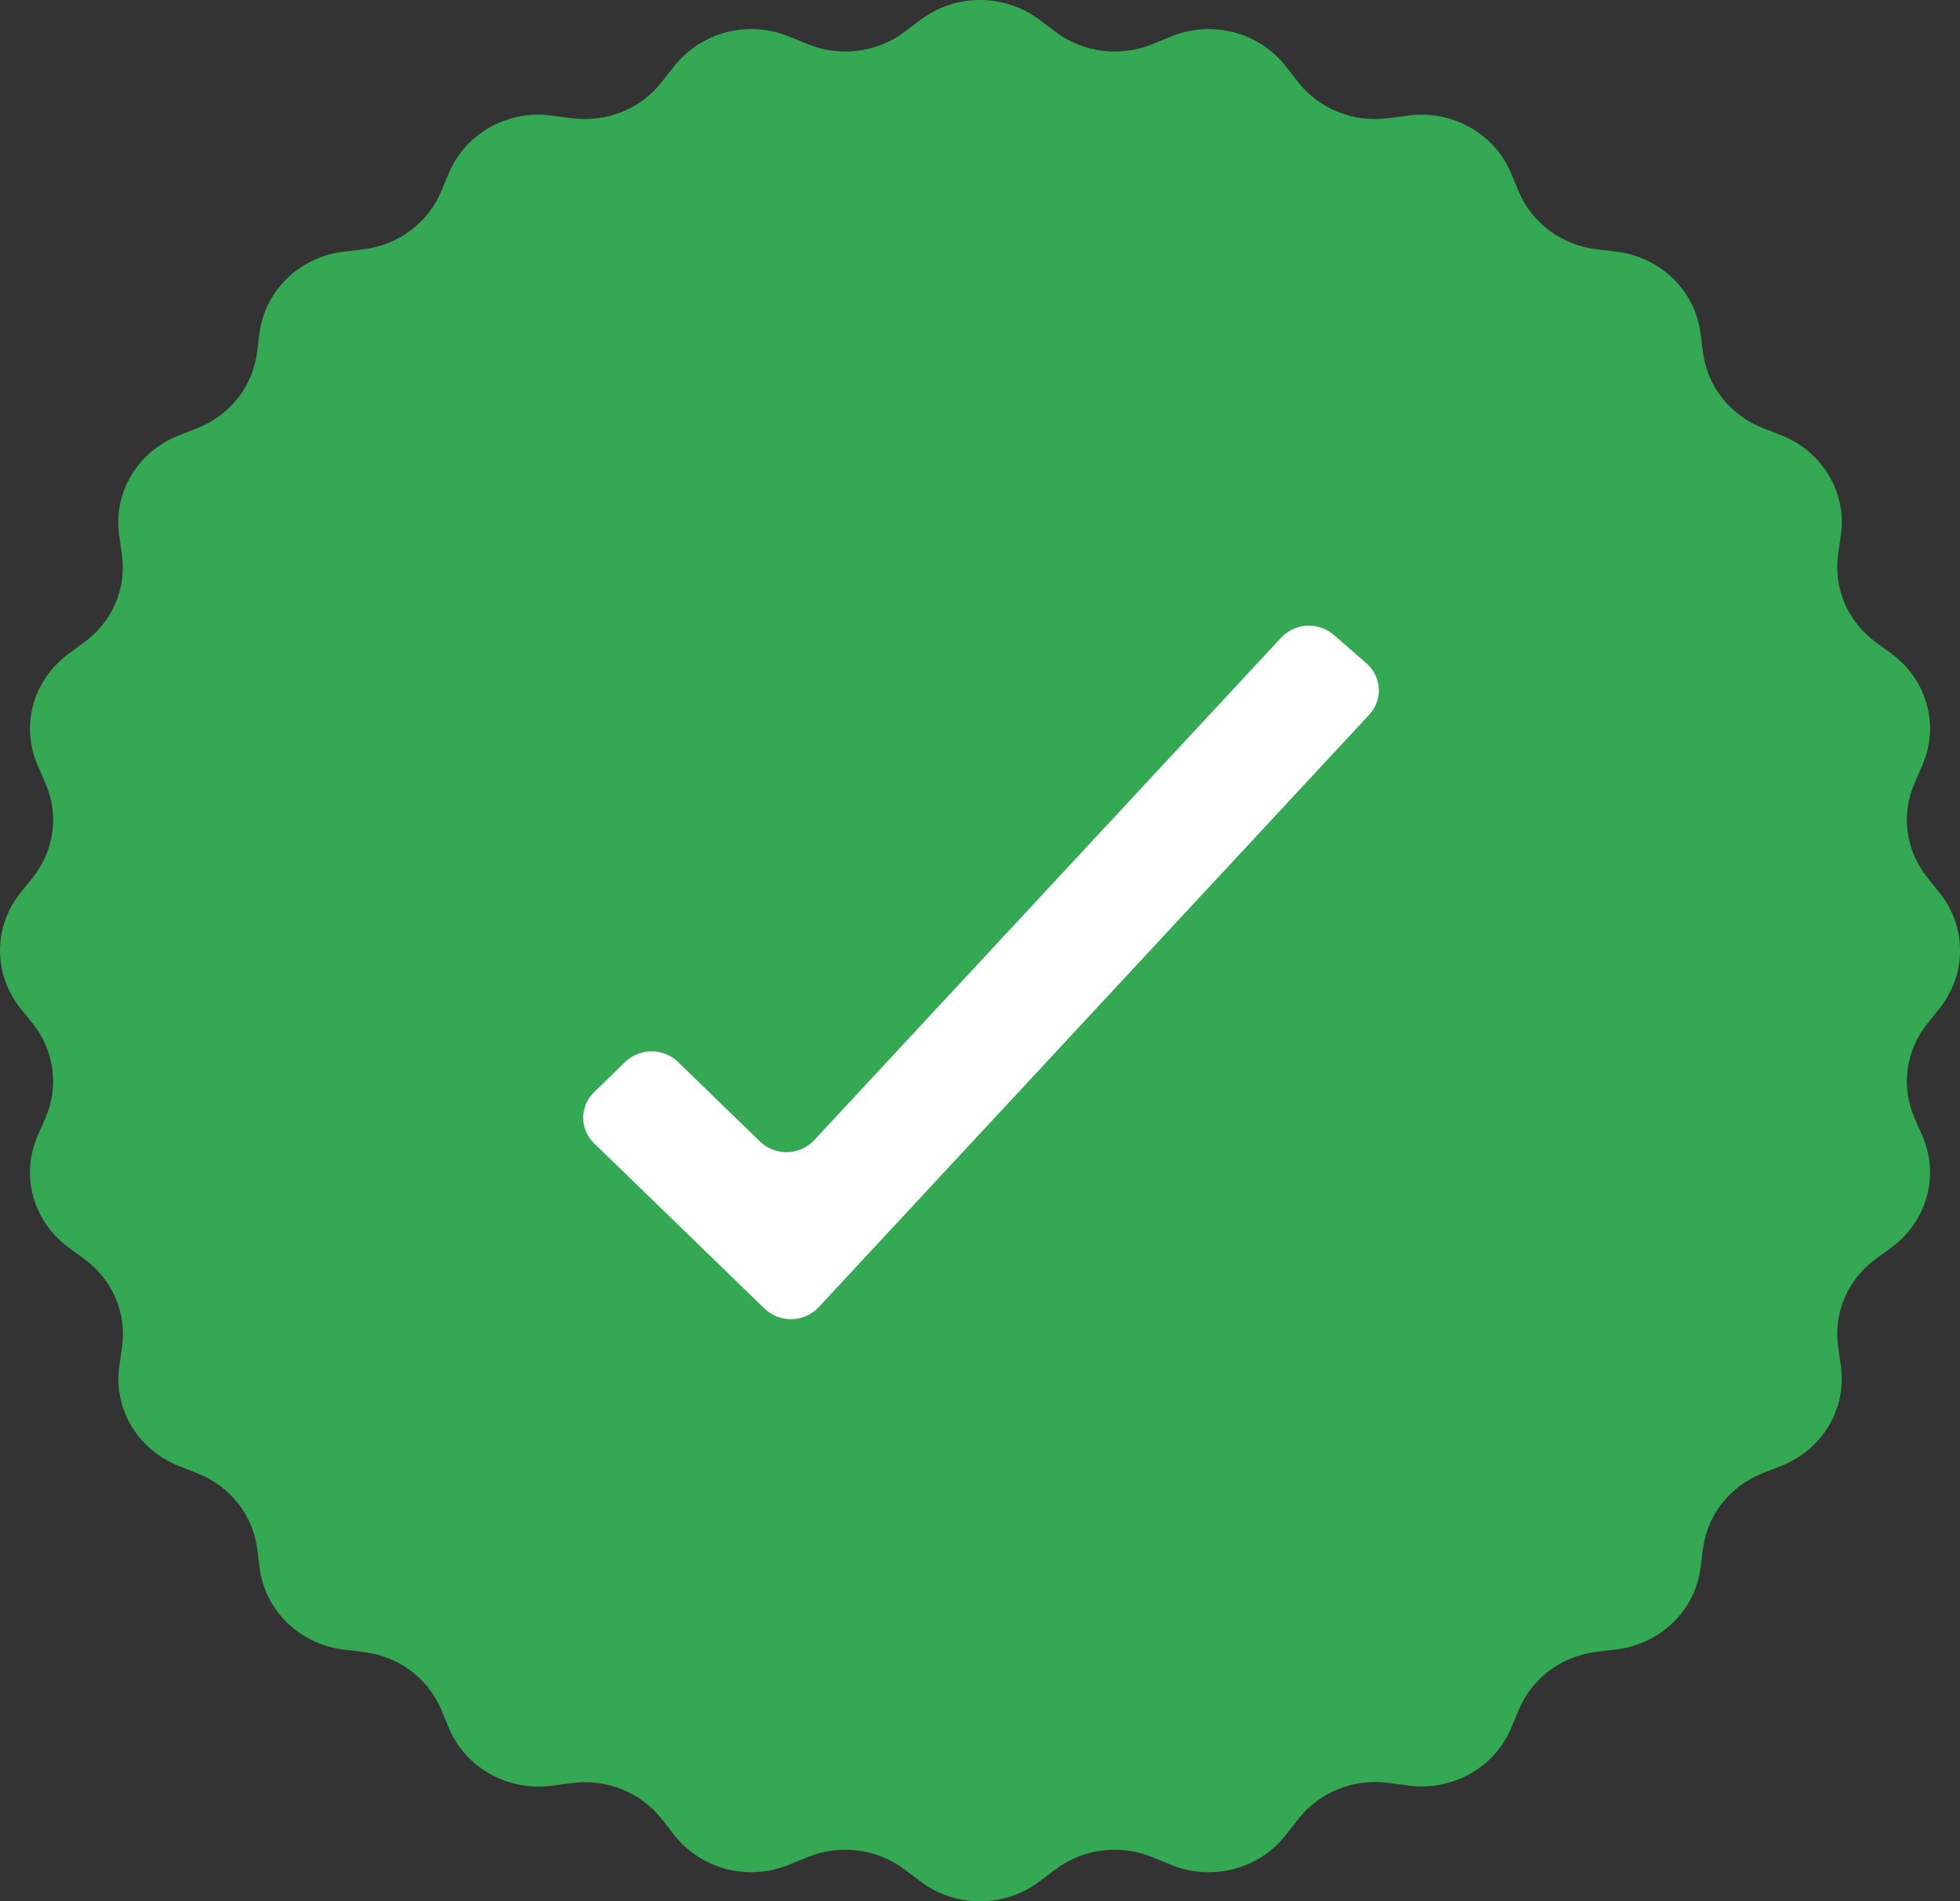 <svg width="201" height="195" viewBox="0 0 201 195" fill="none" xmlns="http://www.w3.org/2000/svg">
<rect x="0" y="0" width="201" height="195" fill="#333333" stroke="none"/>
<g clip-path="url(#clip0_516_2182)">
<path d="M198.926 103.39L197.626 105.013C196.549 106.362 195.861 107.965 195.633 109.657C195.406 111.349 195.646 113.07 196.33 114.642L197.146 116.516C198.001 118.484 198.157 120.672 197.588 122.735C197.02 124.798 195.76 126.619 194.007 127.911L192.329 129.145C190.931 130.174 189.84 131.543 189.167 133.115C188.493 134.687 188.263 136.404 188.498 138.09L188.784 140.12C189.082 142.236 188.646 144.388 187.545 146.237C186.443 148.086 184.738 149.526 182.699 150.331L180.749 151.095C179.12 151.739 177.697 152.792 176.625 154.145C175.553 155.498 174.872 157.104 174.65 158.797L174.387 160.831C174.111 162.948 173.117 164.916 171.561 166.424C170.005 167.933 167.977 168.896 165.795 169.163L163.702 169.418C161.956 169.633 160.301 170.294 158.906 171.333C157.511 172.373 156.427 173.754 155.763 175.335L154.971 177.227C154.143 179.205 152.659 180.859 150.754 181.928C148.849 182.997 146.631 183.42 144.451 183.13L142.358 182.853C140.62 182.624 138.85 182.848 137.23 183.501C135.61 184.154 134.198 185.213 133.138 186.569L131.847 188.215C130.515 189.917 128.638 191.14 126.51 191.691C124.382 192.243 122.126 192.091 120.097 191.261L118.165 190.469C116.545 189.805 114.771 189.572 113.027 189.793C111.283 190.014 109.631 190.681 108.24 191.726L106.567 192.987C104.829 194.292 102.693 195 100.496 195C98.298 195 96.162 194.292 94.424 192.987L92.751 191.726C91.361 190.681 89.708 190.014 87.964 189.793C86.22 189.572 84.446 189.805 82.826 190.469L80.894 191.261C78.866 192.089 76.612 192.239 74.486 191.688C72.361 191.136 70.484 189.915 69.153 188.215L67.881 186.587C66.821 185.231 65.409 184.172 63.789 183.519C62.169 182.866 60.399 182.642 58.661 182.871L56.568 183.148C54.387 183.438 52.169 183.015 50.263 181.946C48.358 180.877 46.873 179.223 46.044 177.245L45.255 175.353C44.592 173.772 43.507 172.392 42.112 171.352C40.717 170.312 39.062 169.651 37.317 169.436L35.22 169.181C33.038 168.913 31.01 167.949 29.455 166.439C27.9 164.93 26.907 162.962 26.631 160.845L26.369 158.814C26.148 157.121 25.466 155.516 24.395 154.162C23.323 152.809 21.899 151.757 20.27 151.113L18.32 150.344C16.281 149.541 14.576 148.101 13.474 146.253C12.372 144.405 11.936 142.254 12.235 140.138L12.521 138.108C12.757 136.421 12.526 134.704 11.853 133.133C11.18 131.561 10.088 130.191 8.69 129.163L6.993 127.911C5.24 126.619 3.979 124.797 3.411 122.733C2.842 120.669 2.998 118.48 3.854 116.511L4.67 114.637C5.354 113.065 5.595 111.345 5.367 109.653C5.14 107.961 4.452 106.358 3.375 105.009L2.075 103.385C0.73 101.699 0 99.627 0 97.495C0 95.363 0.73 93.291 2.075 91.605L3.375 89.982C4.452 88.633 5.14 87.03 5.367 85.338C5.595 83.645 5.354 81.925 4.67 80.353L3.854 78.479C3.001 76.512 2.846 74.325 3.414 72.262C3.982 70.2 5.242 68.38 6.993 67.088L8.671 65.854C10.069 64.826 11.161 63.456 11.834 61.884C12.507 60.313 12.738 58.596 12.502 56.909L12.216 54.879C11.918 52.763 12.354 50.611 13.456 48.762C14.558 46.914 16.262 45.473 18.302 44.669L20.252 43.904C21.883 43.259 23.308 42.203 24.38 40.847C25.452 39.49 26.132 37.881 26.35 36.185L26.613 34.15C26.889 32.033 27.884 30.065 29.439 28.557C30.995 27.049 33.024 26.085 35.206 25.818L37.299 25.563C39.044 25.349 40.699 24.688 42.094 23.648C43.489 22.608 44.574 21.227 45.237 19.646L46.03 17.755C46.858 15.776 48.342 14.122 50.246 13.053C52.151 11.984 54.369 11.561 56.55 11.851L58.642 12.129C60.381 12.357 62.151 12.134 63.771 11.481C65.391 10.828 66.803 9.769 67.862 8.412L69.153 6.784C70.485 5.083 72.363 3.86 74.49 3.308C76.618 2.757 78.874 2.908 80.904 3.738L82.835 4.53C84.456 5.194 86.229 5.427 87.973 5.206C89.718 4.986 91.37 4.318 92.76 3.273L94.434 2.012C96.172 0.707 98.307 -0.001 100.505 -0.001C102.703 -0.001 104.838 0.707 106.576 2.012L108.249 3.273C109.64 4.318 111.292 4.986 113.036 5.206C114.781 5.427 116.554 5.194 118.175 4.53L120.106 3.738C122.134 2.91 124.388 2.76 126.514 3.312C128.64 3.863 130.516 5.085 131.847 6.784L133.12 8.412C134.179 9.768 135.592 10.827 137.211 11.48C138.831 12.133 140.601 12.357 142.339 12.129L144.432 11.851C146.613 11.562 148.831 11.985 150.737 13.054C152.643 14.123 154.127 15.777 154.957 17.755L155.745 19.646C156.41 21.229 157.498 22.612 158.896 23.652C160.295 24.692 161.953 25.351 163.702 25.563L165.799 25.818C167.981 26.086 170.009 27.051 171.564 28.56C173.119 30.069 174.112 32.037 174.387 34.154L174.65 36.185C174.871 37.878 175.553 39.483 176.624 40.837C177.696 42.19 179.12 43.243 180.749 43.886L182.699 44.655C184.738 45.459 186.443 46.898 187.545 48.746C188.647 50.594 189.083 52.746 188.784 54.861L188.498 56.891C188.262 58.578 188.493 60.295 189.166 61.867C189.839 63.438 190.931 64.808 192.329 65.836L194.007 67.07C195.761 68.362 197.021 70.184 197.59 72.248C198.158 74.313 198.002 76.502 197.146 78.47L196.33 80.344C195.646 81.916 195.406 83.637 195.633 85.329C195.861 87.021 196.549 88.624 197.626 89.973L198.926 91.596C200.274 93.284 201.006 95.358 201.006 97.493C201.006 99.628 200.274 101.702 198.926 103.39Z" fill="#34A853"/>
<path d="M78.399 134.208L60.933 117.263C60.577 116.918 60.294 116.509 60.101 116.058C59.908 115.607 59.809 115.124 59.809 114.635C59.809 114.147 59.908 113.664 60.101 113.213C60.294 112.762 60.577 112.353 60.933 112.008L64.113 108.918C64.832 108.222 65.806 107.831 66.822 107.831C67.837 107.831 68.811 108.222 69.53 108.918L77.943 117.08C78.311 117.436 78.749 117.717 79.232 117.904C79.715 118.091 80.231 118.181 80.751 118.168C81.271 118.155 81.782 118.039 82.255 117.828C82.727 117.617 83.15 117.316 83.498 116.941L131.385 65.398C131.722 65.035 132.129 64.741 132.582 64.531C133.036 64.321 133.529 64.199 134.031 64.174C134.533 64.149 135.035 64.22 135.509 64.383C135.983 64.546 136.419 64.798 136.793 65.125L140.14 68.05C140.513 68.377 140.816 68.772 141.033 69.212C141.249 69.653 141.373 70.13 141.399 70.617C141.424 71.105 141.351 71.592 141.182 72.052C141.014 72.511 140.753 72.934 140.416 73.296L83.954 134.07C83.606 134.444 83.183 134.746 82.711 134.957C82.239 135.168 81.727 135.284 81.208 135.296C80.688 135.309 80.171 135.22 79.688 135.033C79.205 134.846 78.767 134.565 78.399 134.208Z" fill="white"/>
</g>
<defs>
<clipPath id="clip0_516_2182">
<rect width="201" height="195" fill="white"/>
</clipPath>
</defs>
</svg>
